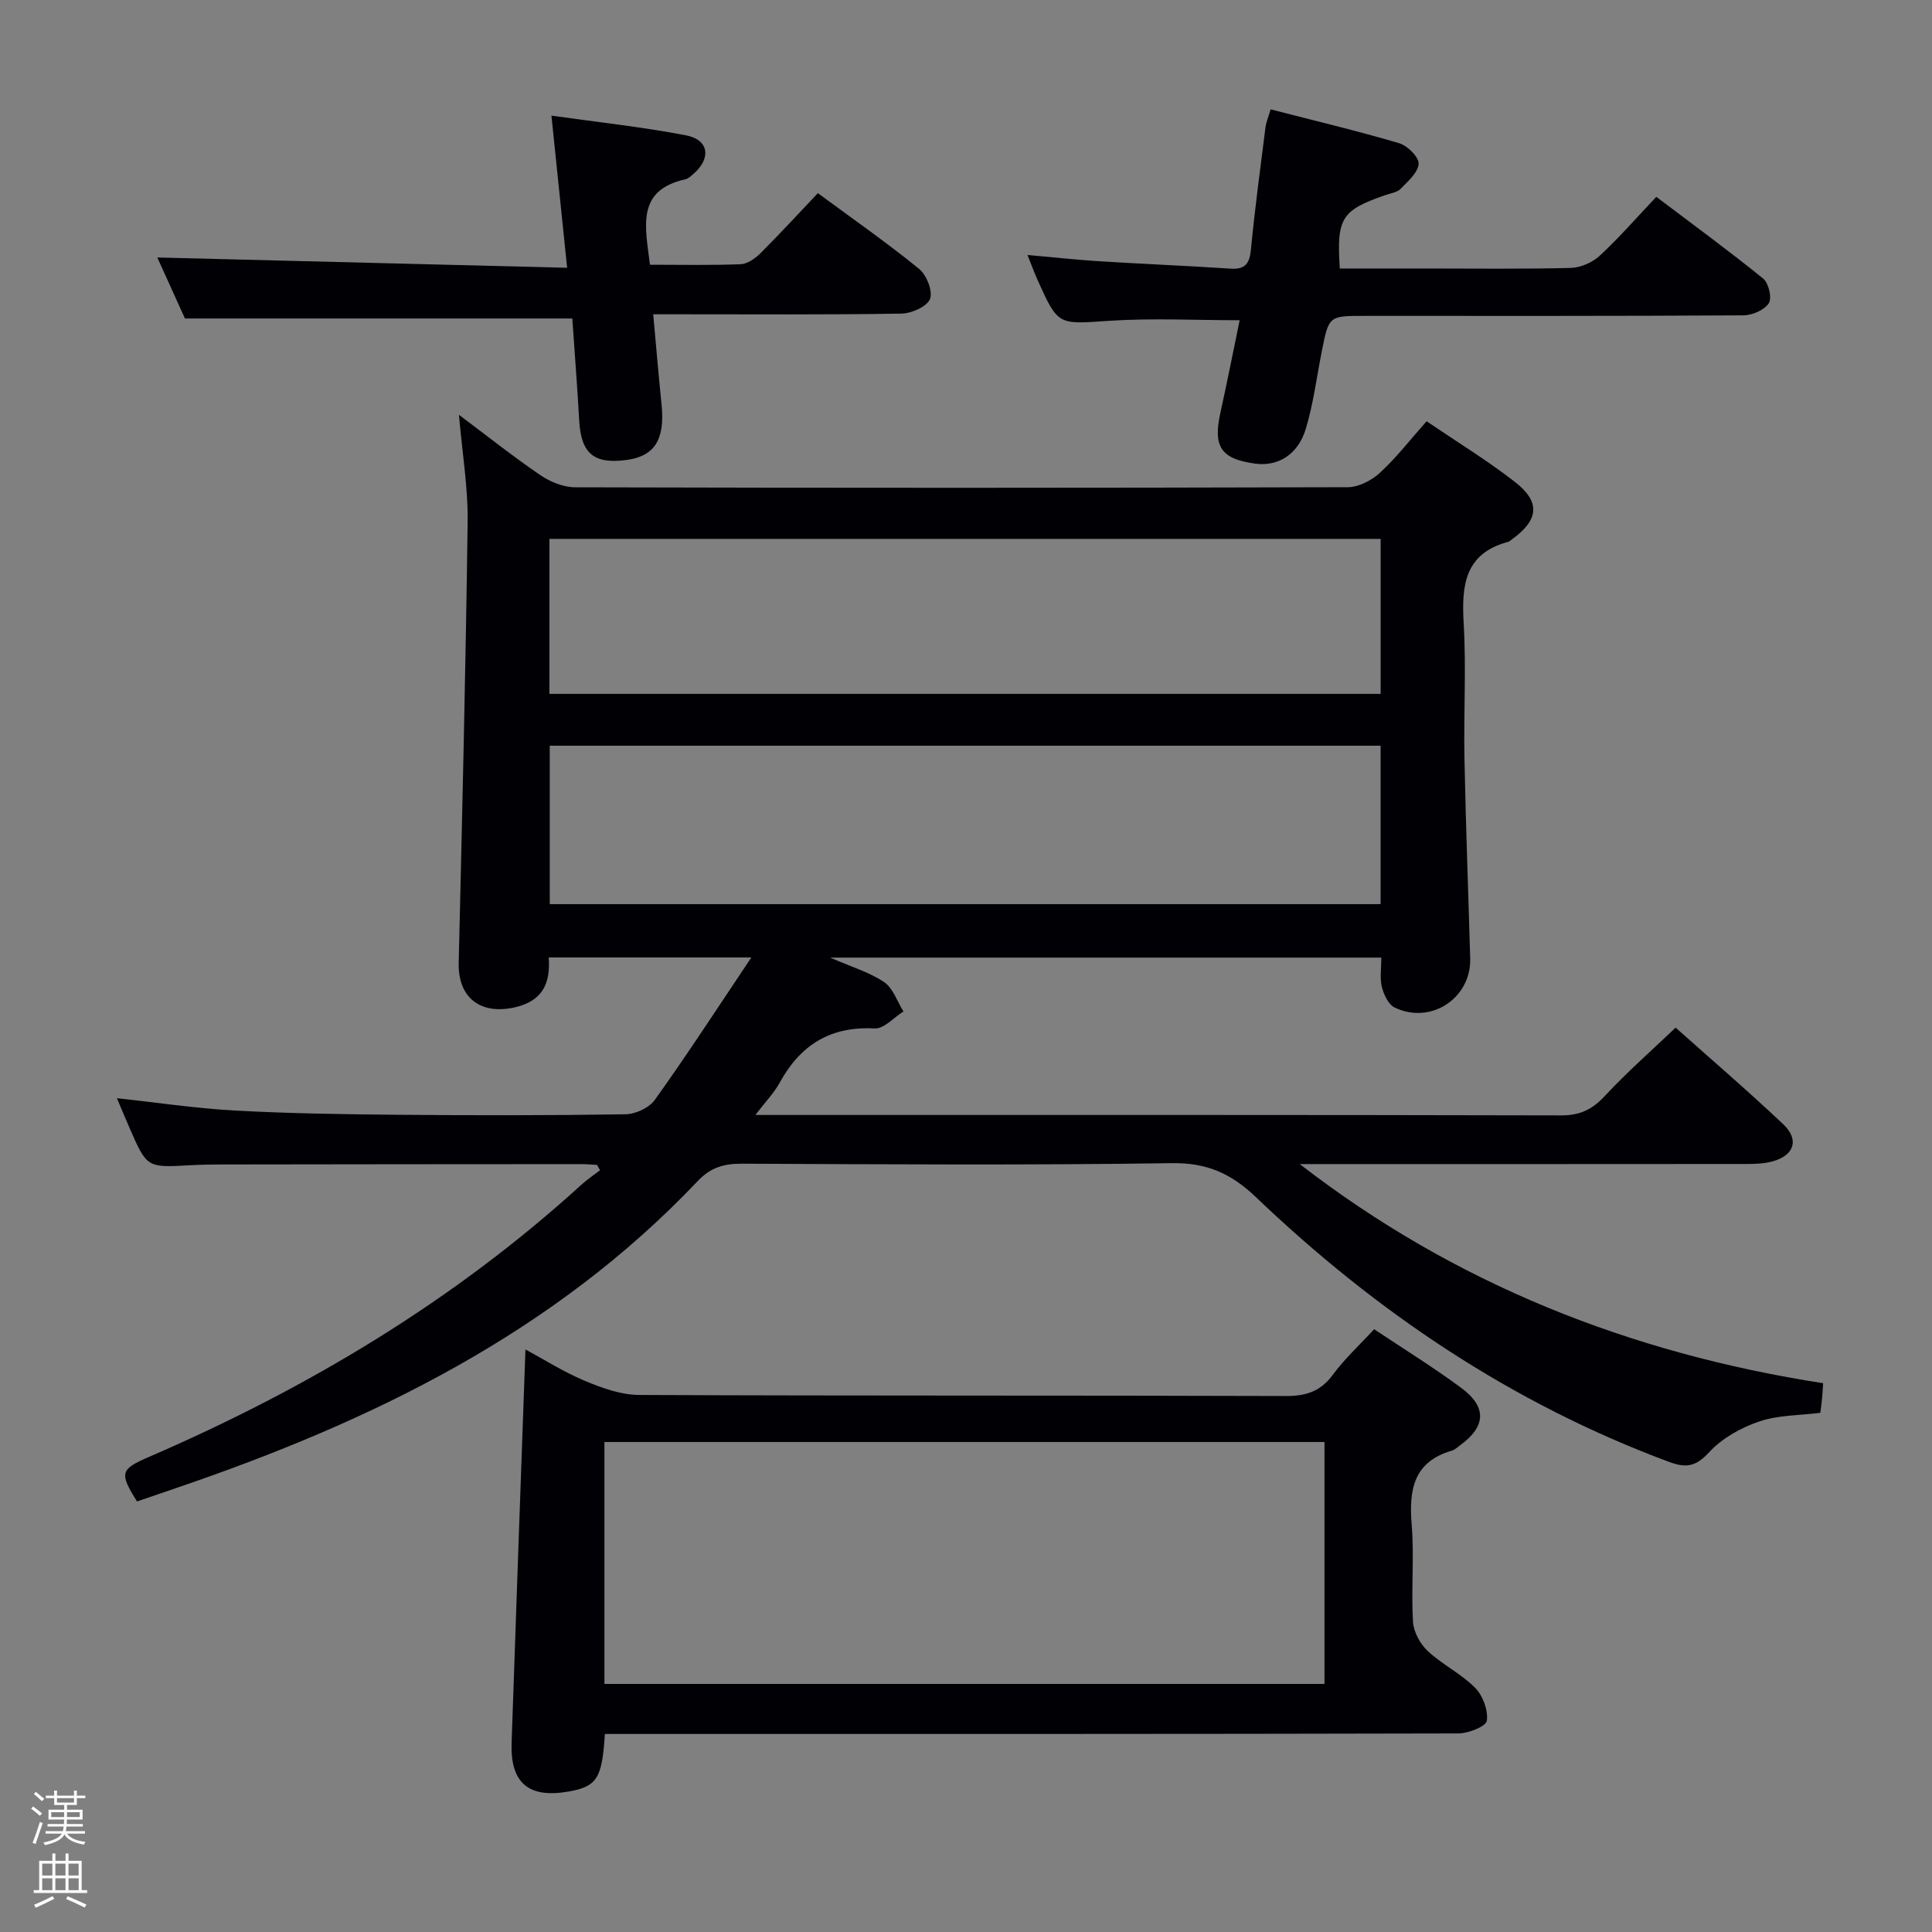 <svg enable-background="new 0 0 400 400" viewBox="0 0 400 400" xmlns="http://www.w3.org/2000/svg"><rect x="0" y="0" width="400" height="400" fill="#808080" stroke="none"/><path d="m6.44 374.46.42-.45c.65.47 1.27.95 1.85 1.44l-.45.49c-.65-.56-1.25-1.06-1.82-1.48m.93 7.33-.63-.26c.55-1.36 1.05-2.8 1.52-4.33.19.1.38.19.59.27-.46 1.29-.95 2.73-1.48 4.32m-.38-10.38.44-.42c.43.34 1.01.82 1.74 1.44l-.49.49c-.53-.51-1.09-1.01-1.69-1.51m2.5.35h1.72v-1.04h.59v1.04h3.52v-1.04h.59v1.04h1.75v.53h-1.75v1.42h-2.03v.97h3.22v2.03h-3.24c0 .35-.01.66-.03.93h3.32v.53h-3.37c-.03.27-.08.58-.15.94h3.96v.53h-3.71c.67.92 1.93 1.48 3.79 1.68-.13.24-.23.44-.29.59-2.13-.38-3.48-1.08-4.04-2.12-.43.97-1.77 1.72-4.03 2.23-.09-.19-.2-.37-.33-.55 2.1-.42 3.37-1.03 3.81-1.83h-3.36v-.53h3.58c.08-.29.13-.61.16-.94h-3.33v-.53h3.39c.02-.27.04-.58.04-.93h-3.23v-2.03h3.25v-.97h-2.07v-1.42h-1.73zm1.12 3.44v1h2.65c.01-.3.02-.44.01-.4v-.25-.35zm1.19-2h3.52v-.91h-3.52zm4.71 2h-2.63v.59c0 .15-.01.28-.01.4h2.64z" fill="#fcfbfa"/><path d="m13.56 383.74h.63v1.52h2.72v6.07h1.13v.6h-11.06v-.6h1.13v-6.07h2.73v-1.52h.63v1.52h2.1v-1.52zm-2.69 8.83.38.56c-1.24.63-2.53 1.25-3.85 1.85-.1-.21-.21-.42-.34-.63 1.36-.55 2.63-1.15 3.81-1.78m-2.13-4.27h2.1v-2.45h-2.1zm0 3.04h2.1v-2.46h-2.1zm2.72-3.04h2.1v-2.45h-2.1zm0 3.04h2.1v-2.46h-2.1zm6.07 3.6c-1.41-.71-2.7-1.3-3.86-1.78l.35-.56c1.45.62 2.75 1.19 3.88 1.72zm-1.25-9.09h-2.1v2.45h2.1zm-2.09 5.49h2.1v-2.46h-2.1z" fill="#fcfbfa"/><g fill="#010105"><path d="m155.56 198.23c-15.01 0-28.29 0-41.96 0 .42 5.42-1.33 9.04-7.01 10.33-7.13 1.61-11.79-2-11.62-9.21.72-30.45 1.45-60.89 1.85-91.35.09-7.05-1.11-14.12-1.8-22.12 5.99 4.49 11.29 8.71 16.88 12.51 2.04 1.39 4.77 2.49 7.19 2.5 53.32.14 106.64.14 159.96-.02 2.26-.01 4.95-1.42 6.68-3.01 3.39-3.13 6.25-6.84 9.63-10.64 6.26 4.25 12.49 8.06 18.23 12.51 5.43 4.2 5.02 7.9-.56 11.94-.27.19-.53.45-.84.53-8.95 2.42-9.61 9-9.15 16.83.54 9.3-.02 18.66.16 27.99.27 13.81.8 27.61 1.19 41.41.23 8.23-8.15 13.79-15.65 10.16-1.29-.62-2.25-2.68-2.64-4.25-.45-1.85-.11-3.89-.11-6.08-37.88 0-75.31 0-114.12 0 4.52 1.97 8.18 3.04 11.19 5.08 1.85 1.26 2.69 4 3.99 6.07-1.99 1.24-4.03 3.62-5.95 3.52-9.17-.5-15.39 3.41-19.68 11.24-1.15 2.09-2.88 3.87-5.02 6.67h5.91c53.65 0 107.31-.04 160.96.09 3.88.01 6.42-1.25 9-4.03 4.52-4.86 9.53-9.26 14.65-14.14 7.25 6.47 14.93 13.06 22.28 20 3.38 3.19 2.27 6.48-2.24 7.7-1.73.47-3.61.53-5.42.53-28.99.03-57.99.02-86.98.02-1.82 0-3.64 0-5.46 0 32.05 24.8 68.39 39.16 108.36 45.37-.08 1.16-.12 2.1-.21 3.04-.09.99-.23 1.98-.37 3.09-4.26.54-8.7.45-12.65 1.79-3.77 1.28-7.68 3.46-10.34 6.34-2.74 2.97-4.71 3.38-8.36 2.02-32.49-12.08-60.6-31-85.5-54.8-5.16-4.93-10.17-7.15-17.43-7.04-29.65.44-59.32.24-88.98.11-3.73-.02-6.49.77-9.17 3.6-29.79 31.43-67.4 49.7-107.64 63.44-2.82.96-5.64 1.93-8.44 2.89-3.72-5.95-3.47-6.65 2.54-9.25 32.75-14.16 63.03-32.24 89.5-56.36 1.19-1.08 2.55-1.98 3.82-2.96-.21-.37-.42-.74-.62-1.11-1.08-.06-2.16-.16-3.24-.16-24.83.01-49.65.03-74.48.07-2.16 0-4.33.04-6.49.16-8.98.51-8.99.53-12.58-7.73-.86-1.97-1.68-3.95-2.62-6.15 8.35.9 16.34 2.11 24.37 2.55 11.13.61 22.28.78 33.43.88 15.83.14 31.66.15 47.49-.1 2.09-.03 4.92-1.34 6.09-2.99 6.67-9.32 12.9-18.91 19.98-29.48zm130.28-43.84c-57.59 0-114.64 0-172.02 0v32.8h172.02c0-11.04 0-21.67 0-32.8zm.01-42.82c-57.66 0-114.82 0-172.1 0v32.09h172.1c0-10.8 0-21.26 0-32.09z"/><path d="m125.23 359c-.56 9.25-1.66 10.9-7.58 11.93-8.2 1.42-12.01-1.77-11.73-10.08.91-26.92 1.89-53.85 2.87-81.46 3.93 2.12 7.94 4.68 12.26 6.48 3.56 1.49 7.48 2.92 11.25 2.94 44.65.2 89.3.07 133.95.22 4.22.01 7.19-.98 9.73-4.44 2.44-3.31 5.53-6.14 8.52-9.39 6.17 4.12 12.26 7.88 18 12.12 5.41 4 5.16 8.03-.24 11.94-.54.39-1.06.91-1.67 1.08-8.03 2.34-8.9 8.21-8.31 15.42.54 6.62-.13 13.33.26 19.98.12 2.11 1.47 4.6 3.05 6.08 3.02 2.82 6.93 4.7 9.82 7.62 1.6 1.62 2.73 4.66 2.42 6.83-.17 1.17-3.81 2.61-5.9 2.62-56.81.14-113.63.11-170.44.11-1.95 0-3.92 0-6.26 0zm-.09-10.36h149.08c0-16.93 0-33.49 0-50.09-49.9 0-99.42 0-149.08 0z"/><path d="m134.57 54.81c6.5 0 12.64.14 18.77-.11 1.42-.06 3.04-1.2 4.13-2.29 3.99-3.98 7.8-8.14 11.86-12.42 7.43 5.48 14.39 10.33 20.95 15.67 1.56 1.27 2.89 4.63 2.27 6.23-.61 1.58-3.82 3-5.91 3.04-15.16.25-30.33.14-45.49.14-1.8 0-3.6 0-5.91 0 .6 6.58 1.11 12.64 1.73 18.7.73 7.17-1.4 10.65-7.16 11.45-6.87.95-9.52-1.32-9.9-8.23-.39-7.12-.96-14.22-1.42-21.05-26.8 0-53.17 0-80.2 0-1.81-4-3.98-8.79-5.72-12.63 27.85.7 55.87 1.4 84.85 2.13-1.14-11.08-2.16-20.92-3.25-31.5 9.36 1.33 18.69 2.32 27.86 4.08 4.78.92 5.26 4.77 1.52 8-.5.43-1.05.97-1.65 1.1-10.26 2.28-8.3 9.82-7.33 17.69z"/><path d="m256.66 66.3c-9.22 0-18.14-.47-27 .12-10.56.7-10.55 1.1-14.81-8.38-.67-1.48-1.23-3.02-2.12-5.25 5.3.47 10.01.99 14.72 1.29 9.11.57 18.24.95 27.36 1.54 3.07.2 3.92-1.13 4.19-4.03.81-8.42 1.94-16.81 3-25.2.14-1.1.61-2.16 1.07-3.75 9.06 2.34 17.9 4.44 26.61 7.01 1.71.51 4.1 2.86 4.03 4.25-.09 1.8-2.2 3.63-3.71 5.18-.74.75-2.08.94-3.17 1.31-9.1 3.16-10.12 4.72-9.44 15.2h17.32c10.16 0 20.33.14 30.48-.12 2.05-.05 4.5-1.12 6.01-2.52 4.02-3.72 7.63-7.88 11.72-12.2 7.76 5.87 15.1 11.23 22.14 16.94 1.13.92 1.85 4.06 1.15 5.1-.94 1.41-3.43 2.49-5.26 2.5-26.15.16-52.31.11-78.46.11-7.37 0-7.37 0-8.83 7.35-1.06 5.36-1.74 10.83-3.31 16.04-1.63 5.4-5.82 7.85-10.54 7.19-7.01-.97-8.68-3.48-7.16-10.43 1.42-6.42 2.69-12.88 4.01-19.25z"/></g></svg>